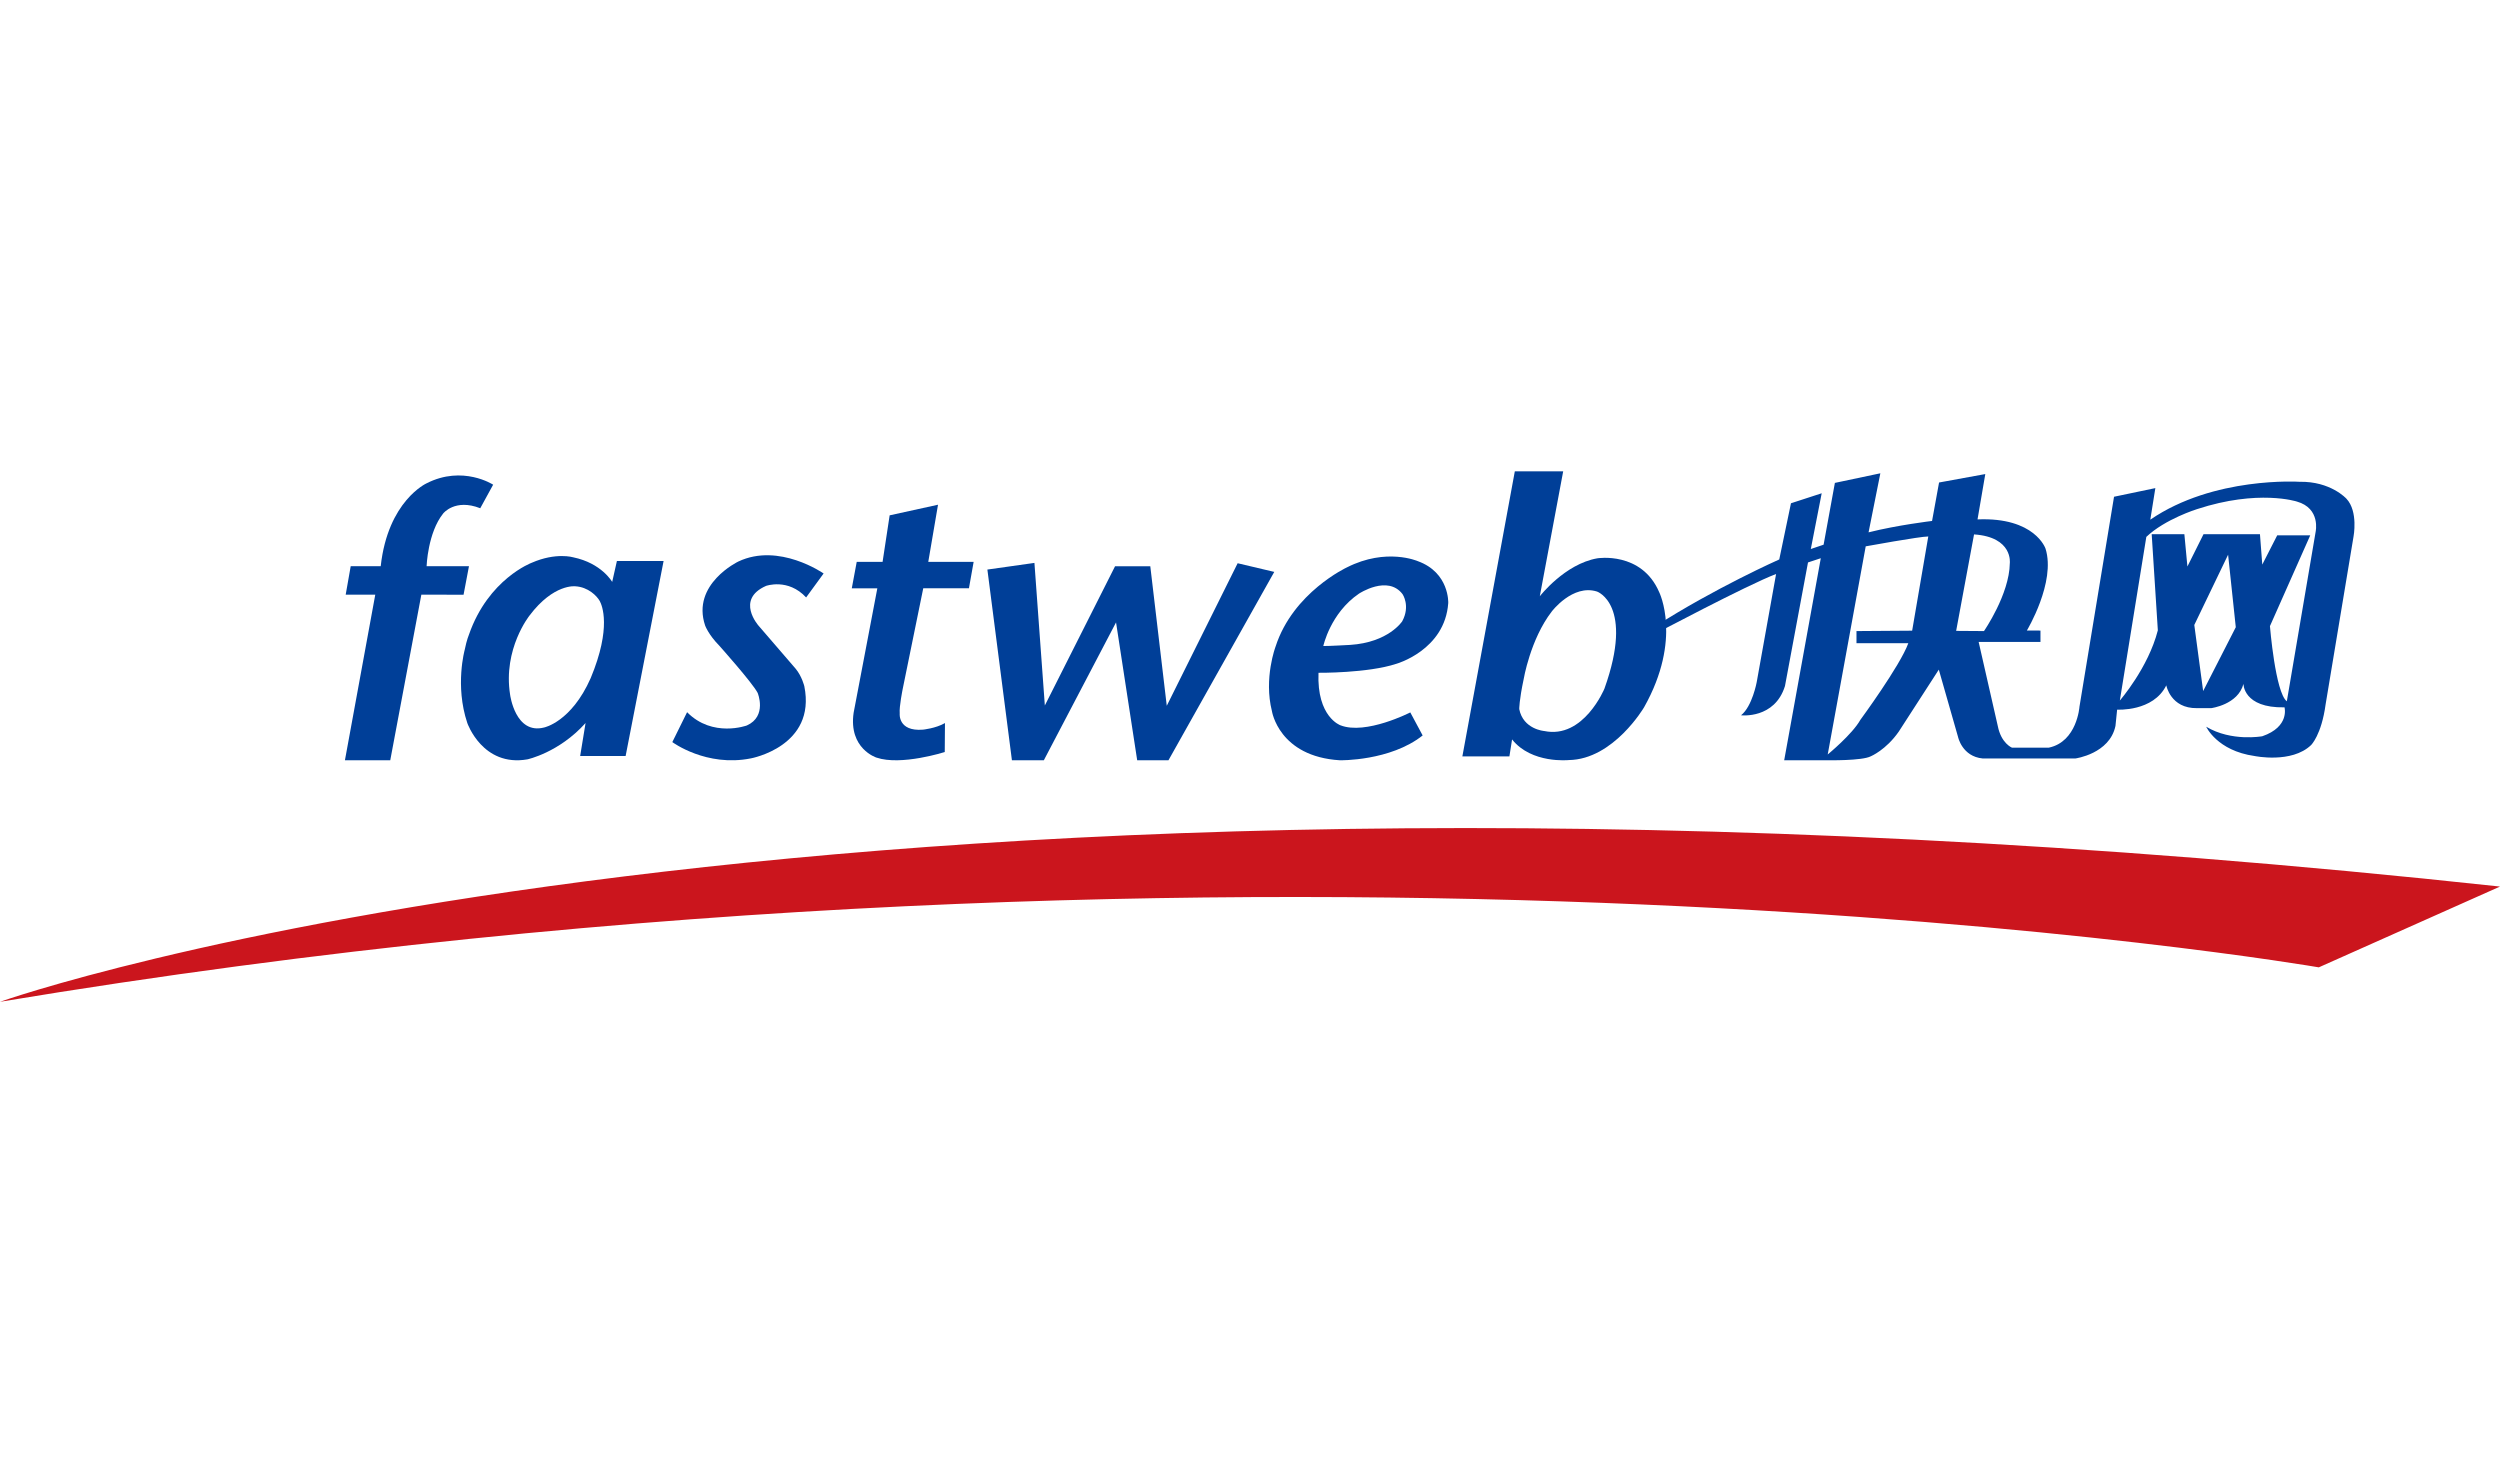 <?xml version="1.0" encoding="UTF-8"?>
<svg width="170px" height="100px" viewBox="0 0 170 100" version="1.1" xmlns="http://www.w3.org/2000/svg" xmlns:xlink="http://www.w3.org/1999/xlink">
    <!-- Generator: Sketch 44 (41411) - http://www.bohemiancoding.com/sketch -->
    <title>enterprise-06</title>
    <desc>Created with Sketch.</desc>
    <defs></defs>
    <g id="______Slice" stroke="none" stroke-width="1" fill="none" fill-rule="evenodd">
        <g id="about" transform="translate(-1045, -5896)">
            <g id="enterprise-06" transform="translate(995, 5866)">
                <g id="fastweb_color" transform="translate(50, 62)">
                    <path d="M32.657,2.561 L33.534,0.959 C33.534,0.959 31.47,-0.389 29.009,0.865 C29.009,0.865 26.378,2.054 25.889,6.501 L23.848,6.501 L23.507,8.439 L25.518,8.439 L23.455,19.699 L26.537,19.699 L28.652,8.436 L31.522,8.442 L31.89,6.501 L29.009,6.501 C29.009,6.501 29.086,4.227 30.136,2.917 C30.136,2.917 30.935,1.884 32.657,2.561" id="Fill-1" fill="#003F98"></path>
                    <path d="M50.204,6.185 C50.204,6.185 46.998,7.718 47.949,10.537 C47.949,10.537 48.172,11.156 48.915,11.91 C48.915,11.91 51.177,14.443 51.521,15.117 C51.521,15.117 52.182,16.7 50.788,17.331 C50.788,17.331 48.459,18.19 46.722,16.429 L45.718,18.462 C45.718,18.462 48.025,20.178 51.062,19.569 C51.062,19.569 55.517,18.756 54.695,14.668 C54.695,14.668 54.534,13.988 54.101,13.469 L51.589,10.555 C51.589,10.555 49.989,8.771 52.09,7.841 C52.09,7.841 53.586,7.3 54.817,8.626 L56.005,6.997 C56.005,6.997 52.972,4.873 50.204,6.185" id="Fill-3" fill="#003F98"></path>
                    <path d="M63.785,2.321 L60.496,3.043 L60.015,6.209 L58.257,6.209 L57.921,8.008 L59.658,8.008 L58.046,16.472 C57.695,18.914 59.599,19.516 59.599,19.516 C61.273,20.088 64.243,19.138 64.243,19.138 L64.258,17.168 C63.632,17.531 62.758,17.617 62.758,17.617 C61.044,17.753 61.181,16.511 61.181,16.511 C61.136,16.062 61.386,14.839 61.386,14.839 L62.781,8.004 L65.888,8.004 L66.207,6.209 L63.122,6.209 L63.785,2.321 Z" id="Fill-6" fill="#003F98"></path>
                    <polygon id="Fill-8" fill="#003F98" points="84.16 6.3 79.34 15.994 78.22 6.505 75.824 6.505 71.049 15.973 70.341 6.278 67.142 6.73 68.811 19.699 70.98 19.699 75.891 10.323 77.329 19.699 79.455 19.699 86.65 6.889"></polygon>
                    <path d="M95.353,10.245 C95.353,10.245 94.43,11.685 91.804,11.854 C91.804,11.854 90.214,11.942 89.985,11.929 C89.985,11.929 90.464,9.694 92.407,8.37 C92.407,8.37 94.363,7.072 95.374,8.403 C95.374,8.403 95.918,9.196 95.353,10.245 M96.404,6.156 C96.404,6.156 94.277,5.221 91.593,6.581 C91.593,6.581 87.932,8.276 86.74,11.963 C86.74,11.963 85.925,14.113 86.491,16.356 C86.491,16.356 86.96,19.449 91.119,19.699 C91.119,19.699 94.532,19.762 96.74,18.011 L95.9,16.444 C95.9,16.444 92.871,17.997 91.15,17.32 C91.15,17.32 89.536,16.763 89.658,13.749 C89.658,13.749 93.001,13.782 94.95,13.139 C94.95,13.139 98.255,12.212 98.481,9.005 C98.481,9.005 98.572,6.936 96.404,6.156" id="Fill-10" fill="#003F98"></path>
                    <path d="M109.103,14.824 C109.103,14.824 107.687,18.268 105.006,17.709 C105.006,17.709 103.578,17.598 103.309,16.219 C103.309,16.219 103.301,15.632 103.606,14.201 C103.606,14.201 104.055,11.483 105.518,9.584 C105.518,9.584 106.941,7.699 108.599,8.226 C108.599,8.226 111.143,9.116 109.103,14.824 M108.62,5.965 C106.402,6.351 104.706,8.547 104.706,8.547 L106.297,0.049 L103.008,0.049 L99.441,19.434 L102.64,19.434 L102.821,18.281 C104.147,19.953 106.682,19.684 106.682,19.684 L106.684,19.684 C109.723,19.638 111.8,16.09 111.8,16.09 C114.413,11.447 112.823,8.262 112.823,8.262 C111.622,5.473 108.62,5.965 108.62,5.965" id="Fill-12" fill="#003F98"></path>
                    <path d="M40.168,14.109 C38.849,17.099 37.001,17.469 37.001,17.469 C35.038,17.973 34.687,15.238 34.687,15.238 C34.192,12.114 36.011,9.852 36.011,9.852 C37.65,7.679 39.122,7.868 39.122,7.868 C39.994,7.916 40.589,8.523 40.78,8.866 C40.936,9.148 41.602,10.665 40.168,14.109 L40.168,14.109 Z M41.629,7.571 C41.629,7.571 40.917,6.299 38.979,5.897 C38.979,5.897 37.809,5.545 36.159,6.267 C36.159,6.267 33.209,7.364 31.892,11.147 C31.892,11.147 31.739,11.497 31.602,12.18 C31.602,12.18 30.922,14.614 31.777,17.166 C31.777,17.166 32.813,20.164 35.859,19.637 C35.859,19.637 38.005,19.184 39.818,17.166 L39.451,19.41 L42.542,19.41 L45.124,6.148 L41.949,6.148 L41.629,7.571 Z" id="Fill-15" fill="#003F98"></path>
                    <path d="M157.462,4.17 L155.504,15.689 C154.721,15.094 154.356,10.576 154.356,10.576 L157.097,4.402 L154.851,4.402 L153.835,6.391 L153.677,4.326 L149.839,4.326 L148.744,6.521 L148.537,4.326 L146.315,4.326 L146.733,10.861 C146.082,13.415 144.149,15.636 144.149,15.636 L145.95,4.508 C147.23,3.294 149.394,2.622 149.394,2.622 C153.573,1.253 156.184,2.105 156.184,2.105 C157.829,2.569 157.462,4.17 157.462,4.17 L157.462,4.17 Z M149.814,14.992 L149.212,10.498 L151.511,5.72 L152.033,10.651 L149.814,14.992 Z M133.018,10.9 L134.235,4.34 C136.905,4.522 136.667,6.301 136.667,6.301 C136.639,8.418 134.911,10.913 134.911,10.913 L133.018,10.9 Z M130.026,10.886 L126.241,10.913 L126.241,11.739 L129.765,11.739 C129.216,13.259 126.502,16.954 126.502,16.954 C125.953,17.936 124.284,19.305 124.284,19.305 L126.868,5.151 C126.868,5.151 130.548,4.48 131.123,4.48 L130.026,10.886 Z M159.559,1.914 C159.559,1.914 158.487,0.718 156.363,0.762 C156.363,0.762 150.538,0.377 146.221,3.338 L146.564,1.191 L143.754,1.779 L141.403,16.06 C141.403,16.06 141.242,18.431 139.323,18.84 L136.811,18.84 C136.811,18.84 136.079,18.547 135.85,17.37 L134.548,11.652 L138.752,11.652 L138.752,10.879 L137.828,10.874 C137.828,10.874 139.811,7.582 139.096,5.308 C139.096,5.308 138.382,3.155 134.472,3.319 L135,0.236 L131.856,0.81 L131.38,3.425 C131.38,3.425 129.029,3.704 127.062,4.2 L127.864,0.184 L124.772,0.837 L124.005,5.039 L123.135,5.333 L123.875,1.542 L121.786,2.222 L120.989,6.043 C120.989,6.043 116.617,7.982 112.524,10.61 C112.524,10.61 112.323,11.216 112.333,11.216 C112.333,11.216 118.858,7.752 120.774,7.032 L119.457,14.381 C119.457,14.381 119.154,16.037 118.391,16.639 C118.391,16.639 120.676,16.911 121.378,14.651 L122.944,6.246 L123.814,5.959 L121.325,19.697 L124.246,19.697 C124.246,19.697 126.624,19.743 127.216,19.427 C127.216,19.427 128.246,18.999 129.113,17.754 L131.839,13.535 L133.148,18.116 C133.148,18.116 133.423,19.44 134.822,19.576 L141.128,19.576 C141.128,19.576 143.456,19.261 143.852,17.362 L143.965,16.255 C143.965,16.255 146.42,16.411 147.308,14.603 C147.308,14.603 147.594,16.18 149.394,16.154 L150.362,16.154 C150.362,16.154 152.19,15.919 152.555,14.501 C152.555,14.501 152.53,16.154 155.347,16.1 C155.347,16.1 155.715,17.418 153.835,18.065 C153.835,18.065 151.745,18.451 150.022,17.418 C150.022,17.418 150.753,19.046 153.31,19.409 C153.31,19.409 155.827,19.934 157.151,18.668 C157.151,18.668 157.859,17.987 158.142,15.895 L160.039,4.492 C160.039,4.492 160.37,2.778 159.559,1.914 L159.559,1.914 Z" id="Fill-17" fill="#003F98"></path>
                    <path d="M157.678,33.78 L170,28.286 C56.559,15.992 0,36.123 0,36.123 C87.383,21.592 157.678,33.78 157.678,33.78 Z" id="Fill-1" fill="#CB151D"></path>
                </g>
            </g>
        </g>
    </g>
</svg>